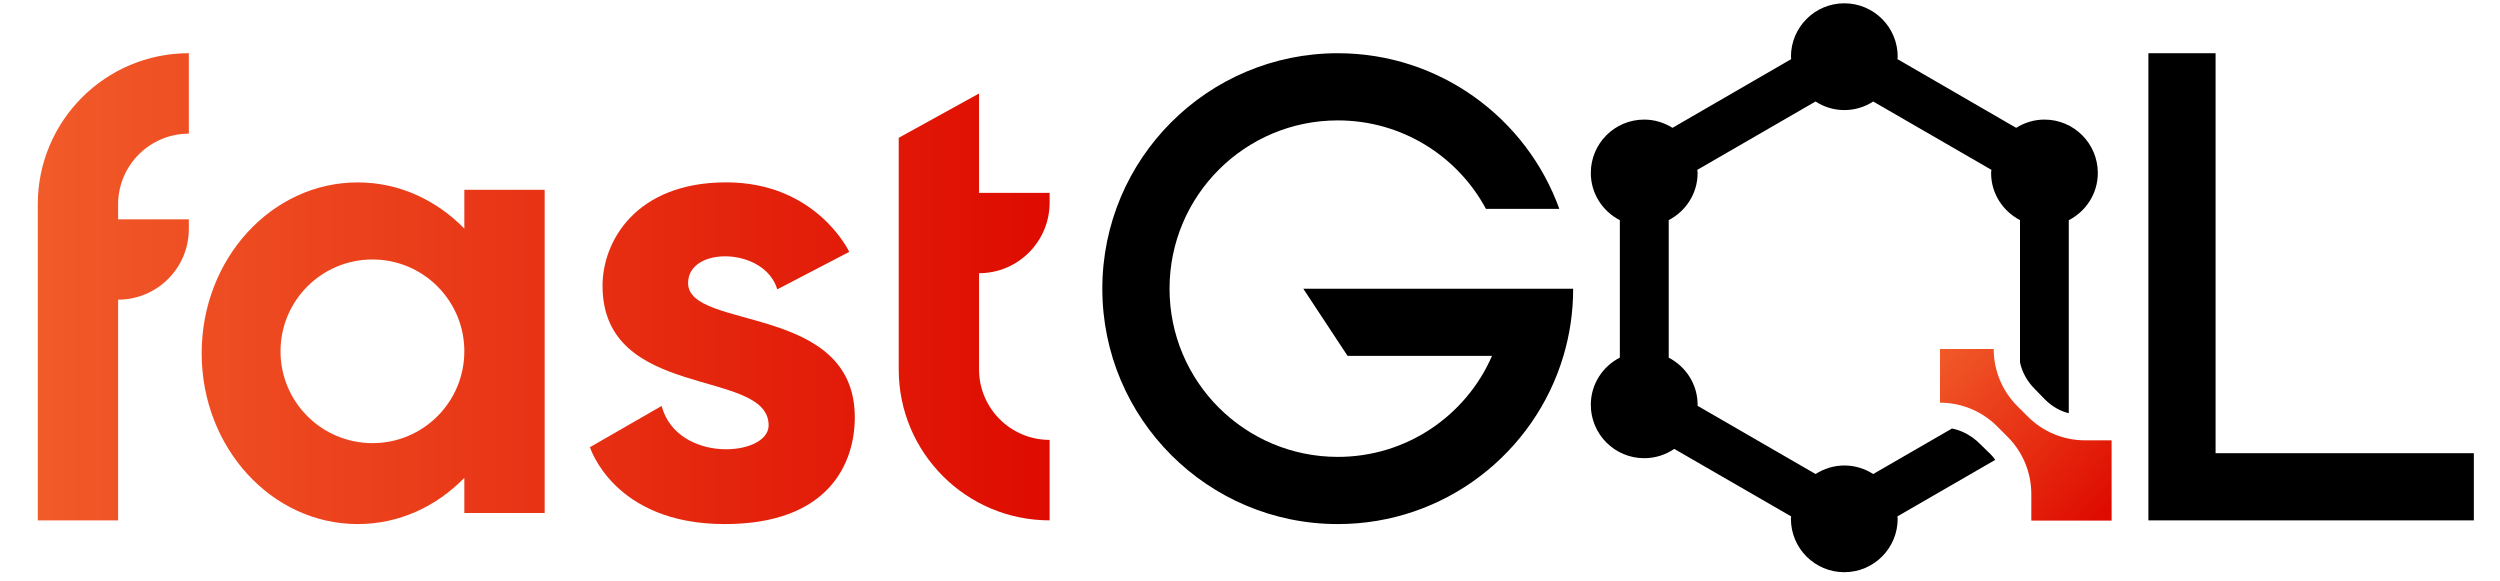 <?xml version="1.0" encoding="utf-8"?>
<!-- Generator: Adobe Illustrator 26.0.1, SVG Export Plug-In . SVG Version: 6.00 Build 0)  -->
<svg version="1.1" id="Layer_1" xmlns="http://www.w3.org/2000/svg" xmlns:xlink="http://www.w3.org/1999/xlink" x="0px" y="0px"
	 viewBox="80 285 860 200" style="enable-background:new 80 285 860 200;" xml:space="preserve">
<style type="text/css">
	.st0{fill:url(#SVGID_1_);}
	.st1{fill:url(#SVGID_00000059271679991850246600000010065855884889471636_);}
	.st2{fill:url(#SVGID_00000095335032112029970620000001274709049729662600_);}
	.st3{fill:url(#SVGID_00000124162833891858286560000006909533311534111935_);}
	.st4{fill:url(#SVGID_00000143598352469073114220000015318121786110336180_);}
</style>
<g>
	<g>
		<linearGradient id="SVGID_1_" gradientUnits="userSpaceOnUse" x1="95.179" y1="406.512" x2="443.219" y2="406.512">
			<stop  offset="1.400000e-07" style="stop-color:#F15A29"/>
			<stop  offset="1" style="stop-color:#DE0B00"/>
		</linearGradient>
		<path class="st0" d="M239.73,350.29v13.36c-9.65-9.9-22.5-15.9-36.67-15.9c-29.66,0-53.69,26.31-53.69,58.77
			c0,32.45,24.02,58.76,53.69,58.76c14.17,0,27.02-5.99,36.67-15.9v12.09h27.63V350.29H239.73z M208.14,437.44
			c-17.47,0-31.64-14.12-31.64-31.59c0-17.47,14.17-31.59,31.64-31.59c17.42,0,31.59,14.12,31.59,31.59
			C239.73,423.32,225.56,437.44,208.14,437.44z"/>
		
			<linearGradient id="SVGID_00000113338262361151870020000000603688088152412565_" gradientUnits="userSpaceOnUse" x1="95.18" y1="390.589" x2="443.219" y2="390.589">
			<stop  offset="1.400000e-07" style="stop-color:#F15A29"/>
			<stop  offset="1" style="stop-color:#DE0B00"/>
		</linearGradient>
		<path style="fill:url(#SVGID_00000113338262361151870020000000603688088152412565_);" d="M416.79,378.98v33.06
			c0,13.41,10.87,24.28,24.28,24.28l0,0v27.68l0,0c-28.67,0-51.91-23.24-51.91-51.91v-79.69l27.63-15.24v34.18h24.28v3.35
			C441.07,368.11,430.2,378.98,416.79,378.98L416.79,378.98z"/>
		<polygon points="931,440.9 931,464.01 819.05,464.01 819.05,303.31 842.16,303.31 842.16,440.9 		"/>
		<path d="M621.17,384.32c0,8.02-1.17,15.8-3.35,23.11c-9.95,33.47-40.94,57.85-77.61,57.85c-44.75,0-81.01-36.27-81.01-80.96
			c0-44.75,36.26-81.01,81.01-81.01c35.04,0,64.96,22.35,76.19,53.53h-25.24c-9.75-18.13-28.9-30.42-50.94-30.42
			c-32,0-57.9,25.9-57.9,57.9c0,31.95,25.9,57.85,57.9,57.85c23.72,0,44.14-14.27,53.03-34.74h-49.68l-15.24-23.11H621.17z"/>
		
			<linearGradient id="SVGID_00000057836989051787526370000014100885904613825458_" gradientUnits="userSpaceOnUse" x1="95.179" y1="383.657" x2="443.219" y2="383.657">
			<stop  offset="1.400000e-07" style="stop-color:#F15A29"/>
			<stop  offset="1" style="stop-color:#DE0B00"/>
		</linearGradient>
		<path style="fill:url(#SVGID_00000057836989051787526370000014100885904613825458_);" d="M120.63,355.32v5.13h24.33v3.3
			c0,13.44-10.89,24.33-24.33,24.33l0,0v75.93H93V355.26c0-28.7,23.26-51.96,51.96-51.96l0,0v27.68l0,0
			C131.52,330.99,120.63,341.88,120.63,355.32z"/>
		
			<linearGradient id="SVGID_00000122000838241418065930000011914357564597740209_" gradientUnits="userSpaceOnUse" x1="95.177" y1="406.51" x2="443.219" y2="406.51">
			<stop  offset="1.400000e-07" style="stop-color:#F15A29"/>
			<stop  offset="1" style="stop-color:#DE0B00"/>
		</linearGradient>
		<path style="fill:url(#SVGID_00000122000838241418065930000011914357564597740209_);" d="M372.14,371.64
			c0,0-11.21-23.91-42.33-23.91c-31.11,0-42.54,20.32-42.54,35.55c0,39.79,57.14,28.15,57.14,48.04c0,10.79-31.43,13.23-36.82-6.67
			l-24.65,14.18c0,0,8.15,26.45,46.35,26.45c35.97,0,44.76-21.06,44.76-36.72c0-39.36-57.35-29.77-57.35-46.19
			c0-12.78,26.36-12.41,30.68,2.17L372.14,371.64z"/>
	</g>
	<g>
		
			<linearGradient id="SVGID_00000122693502888933884670000004250980829415709061_" gradientUnits="userSpaceOnUse" x1="746.063" y1="406.714" x2="804.48" y2="461.421">
			<stop  offset="1.400000e-07" style="stop-color:#F15A29"/>
			<stop  offset="1" style="stop-color:#DE0B00"/>
		</linearGradient>
		<path style="fill:url(#SVGID_00000122693502888933884670000004250980829415709061_);" d="M806.4,464.09l-0.01-27.62h-9.15
			c-7.37,0-14.44-2.93-19.65-8.14l-3.62-3.62c-5.21-5.21-8.14-12.28-8.14-19.65h-18.47v18.46c7.37,0,14.44,2.93,19.65,8.14
			l3.62,3.62c5.21,5.21,8.14,12.29,8.14,19.66l0,9.15H806.4z"/>
		<path d="M764.72,441.21l-3.67-3.57c-2.62-2.62-5.98-4.51-9.55-5.24l-27.12,15.67c-2.86-1.84-6.25-2.94-9.91-2.94
			c-3.66,0-7.04,1.1-9.91,2.94l-40.61-23.48c0-0.11,0.03-0.21,0.03-0.33c0-7.09-4.06-13.16-9.94-16.22v-47.32
			c5.88-3.06,9.94-9.14,9.94-16.22c0-0.37-0.09-0.71-0.11-1.07l40.67-23.51c2.86,1.85,6.26,2.95,9.92,2.95
			c3.67,0,7.06-1.1,9.92-2.95l40.67,23.51c-0.02,0.36-0.11,0.71-0.11,1.07c0,7.09,4.06,13.16,9.94,16.22v48.91
			c0.73,3.46,2.52,6.61,5.03,9.13l3.57,3.67c2.31,2.31,5.14,3.99,8.18,4.72v-66.4c5.91-3.05,9.99-9.14,9.99-16.25
			c0-10.14-8.22-18.36-18.36-18.36c-3.58,0-6.9,1.07-9.73,2.84l-40.84-23.64c0.01-0.28,0.09-0.55,0.09-0.84
			c0-10.14-8.22-18.36-18.36-18.36c-10.14,0-18.36,8.22-18.36,18.36c0,0.29,0.07,0.56,0.08,0.84l-40.84,23.64
			c-2.83-1.78-6.14-2.84-9.73-2.84c-10.14,0-18.36,8.22-18.36,18.36c0,7.11,4.08,13.2,9.99,16.25v47.26
			c-5.91,3.05-9.99,9.14-9.99,16.25c0,10.14,8.22,18.36,18.36,18.36c3.84,0,7.4-1.18,10.34-3.2l40.22,23.23
			c-0.01,0.28-0.08,0.55-0.08,0.83c0,10.14,8.22,18.36,18.36,18.36c10.14,0,18.36-8.22,18.36-18.36c0-0.29-0.07-0.56-0.09-0.84
			l33.65-19.44C765.88,442.47,765.35,441.84,764.72,441.21z"/>
	</g>
</g>
</svg>

